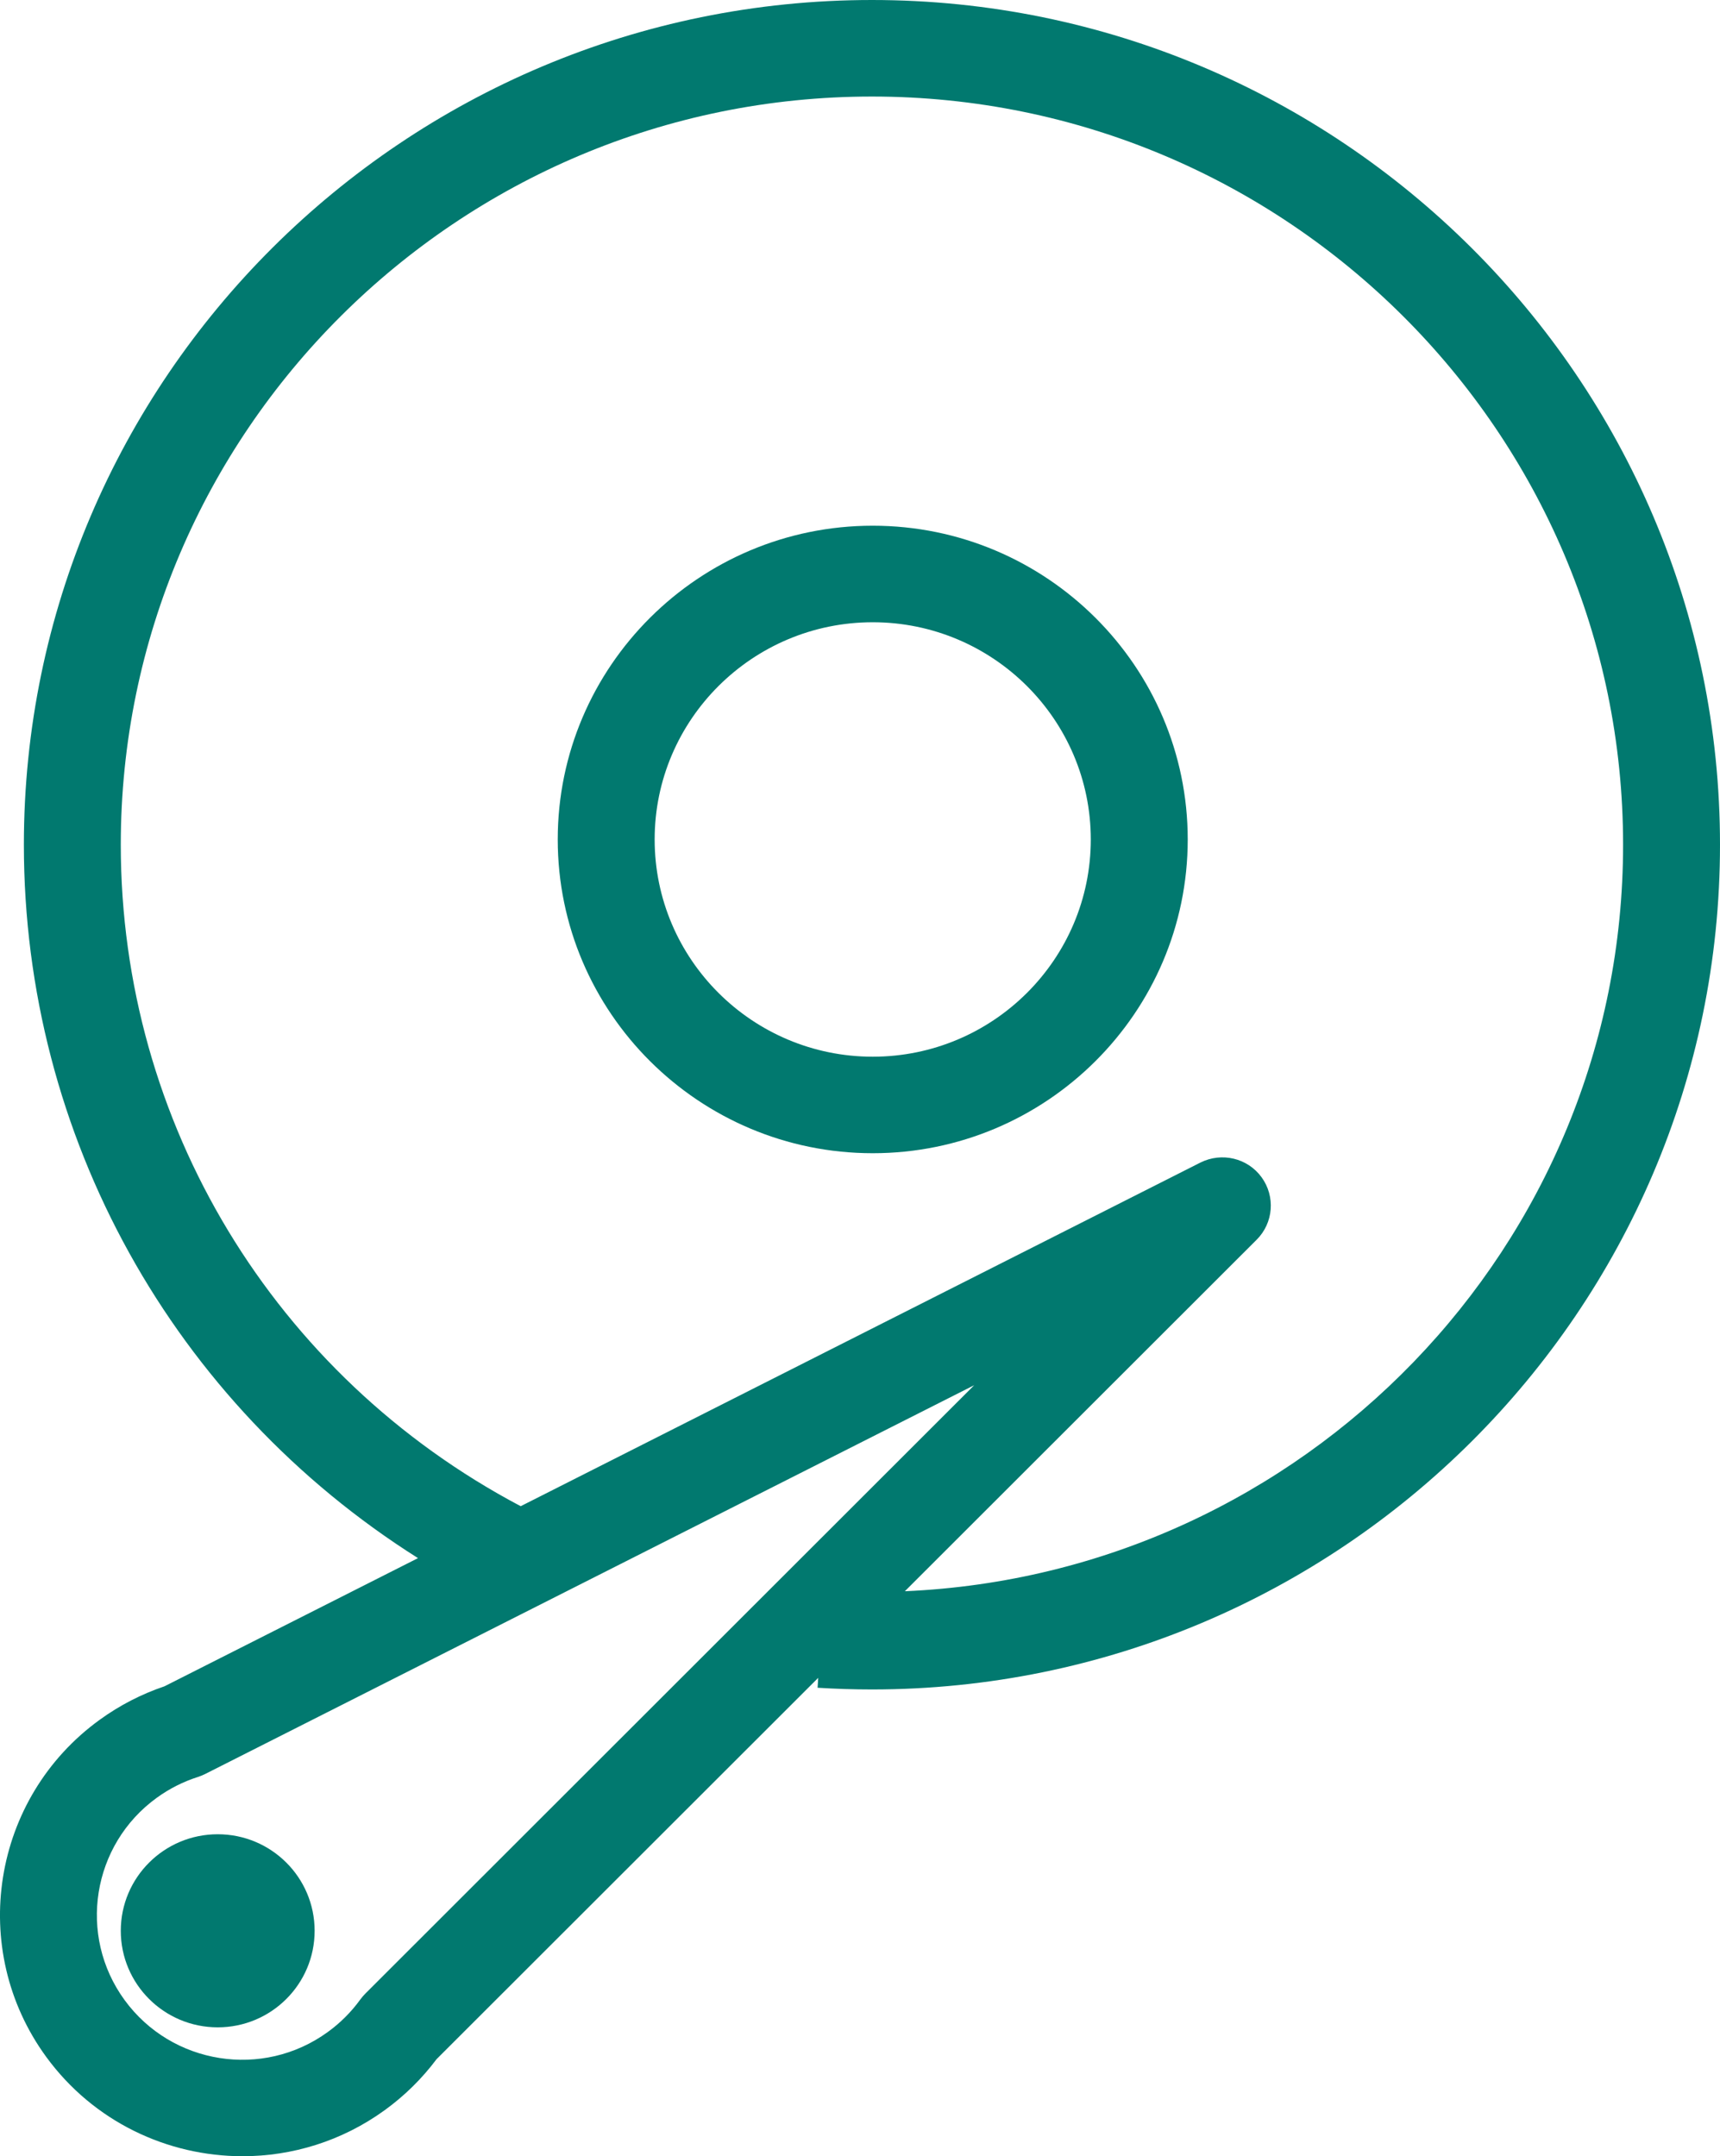 <svg width="67" height="84" viewBox="0 0 67 84" fill="none" xmlns="http://www.w3.org/2000/svg">
<path d="M16.283 60.7L6.408 65.693C5.506 65.998 4.659 66.435 3.887 66.995C-0.323 70.041 -1.26 75.933 1.798 80.127C3.643 82.656 6.525 84 9.448 84C11.37 84 13.312 83.418 14.983 82.208C15.756 81.648 16.435 80.981 17.004 80.221L31.872 65.364L31.848 65.75C32.547 65.793 33.253 65.816 33.965 65.816C52.181 65.816 67 51.053 67 32.908C67 14.762 52.181 0 33.965 0C15.749 0 0.93 14.762 0.93 32.908C0.93 44.27 6.754 54.685 16.283 60.7ZM14.23 77.666C14.159 77.738 14.094 77.813 14.034 77.896C13.682 78.382 13.254 78.81 12.764 79.164C10.236 80.999 6.69 80.435 4.853 77.916C3.017 75.4 3.58 71.865 6.107 70.036C6.596 69.681 7.137 69.408 7.712 69.224C7.806 69.193 7.899 69.157 7.989 69.111L37.948 53.964L14.23 77.666ZM33.965 3.761C50.099 3.761 63.225 16.836 63.225 32.908C63.225 48.549 50.784 61.315 35.247 61.99L48.952 48.295C49.607 47.641 49.687 46.609 49.142 45.861C48.598 45.114 47.591 44.875 46.76 45.29L20.283 58.677C10.674 53.602 4.705 43.737 4.705 32.908C4.705 16.836 17.831 3.761 33.965 3.761Z" fill="#01796F"/>
<path d="M33.996 44.926C40.761 44.926 46.266 39.443 46.266 32.703C46.266 25.964 40.761 20.48 33.996 20.48C27.23 20.48 21.726 25.964 21.726 32.703C21.726 39.443 27.23 44.926 33.996 44.926ZM33.996 24.241C38.68 24.241 42.49 28.037 42.49 32.703C42.49 37.37 38.68 41.166 33.996 41.166C29.311 41.166 25.501 37.37 25.501 32.703C25.501 28.037 29.311 24.241 33.996 24.241Z" fill="#01796F"/>
<path d="M8.481 78.979C10.566 78.979 12.256 77.295 12.256 75.218C12.256 73.141 10.566 71.457 8.481 71.457C6.396 71.457 4.705 73.141 4.705 75.218C4.705 77.295 6.396 78.979 8.481 78.979Z" fill="#01796F"/>
</svg>
